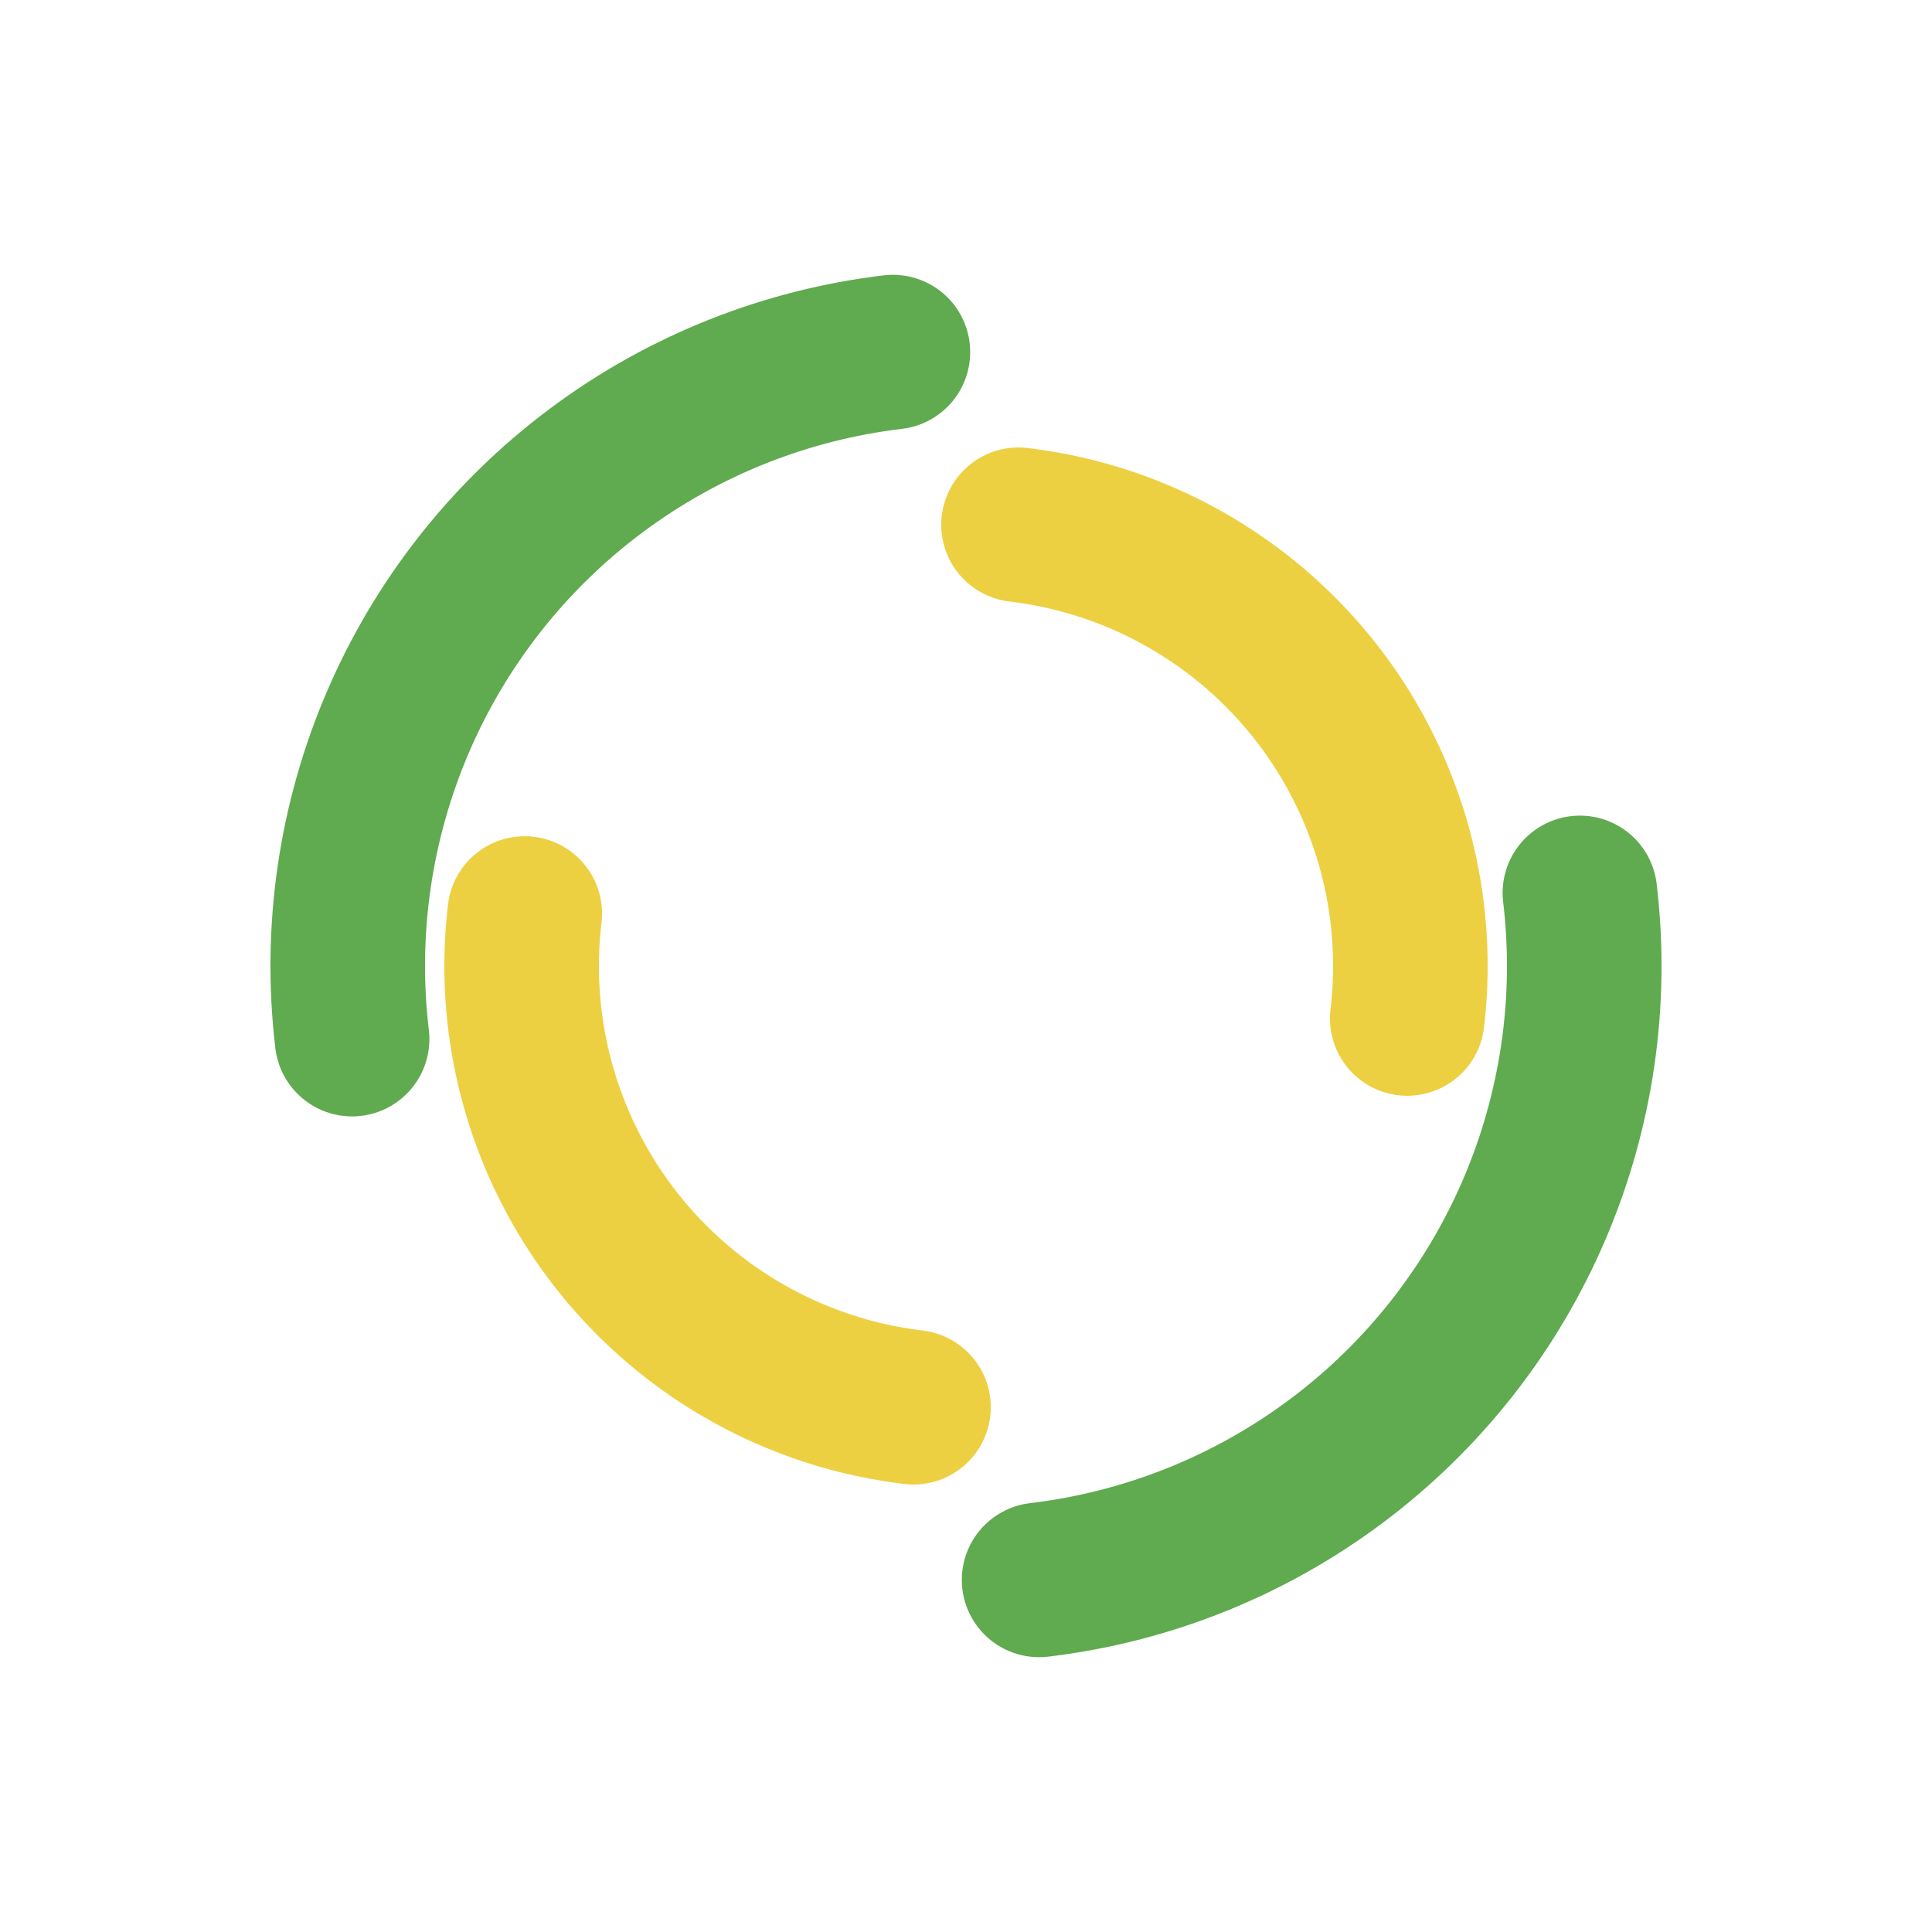 <?xml version="1.0" encoding="utf-8"?>
<svg xmlns="http://www.w3.org/2000/svg" xmlns:xlink="http://www.w3.org/1999/xlink" style="margin: auto; background: none; display: block; shape-rendering: auto;" width="64px" height="64px" viewBox="0 0 100 100" preserveAspectRatio="xMidYMid">
<circle cx="50" cy="50" r="32" stroke-width="8" stroke="#60aa4f" stroke-dasharray="50.265 50.265" fill="none" stroke-linecap="round" transform="rotate(173.213 50 50)">
  <animateTransform attributeName="transform" type="rotate" dur="2.381s" repeatCount="indefinite" keyTimes="0;1" values="0 50 50;360 50 50"></animateTransform>
</circle>
<circle cx="50" cy="50" r="23" stroke-width="8" stroke="#edd041" stroke-dasharray="36.128 36.128" stroke-dashoffset="36.128" fill="none" stroke-linecap="round" transform="rotate(-173.213 50 50)">
  <animateTransform attributeName="transform" type="rotate" dur="2.381s" repeatCount="indefinite" keyTimes="0;1" values="0 50 50;-360 50 50"></animateTransform>
</circle>
<!-- [ldio] generated by https://loading.io/ --></svg>
